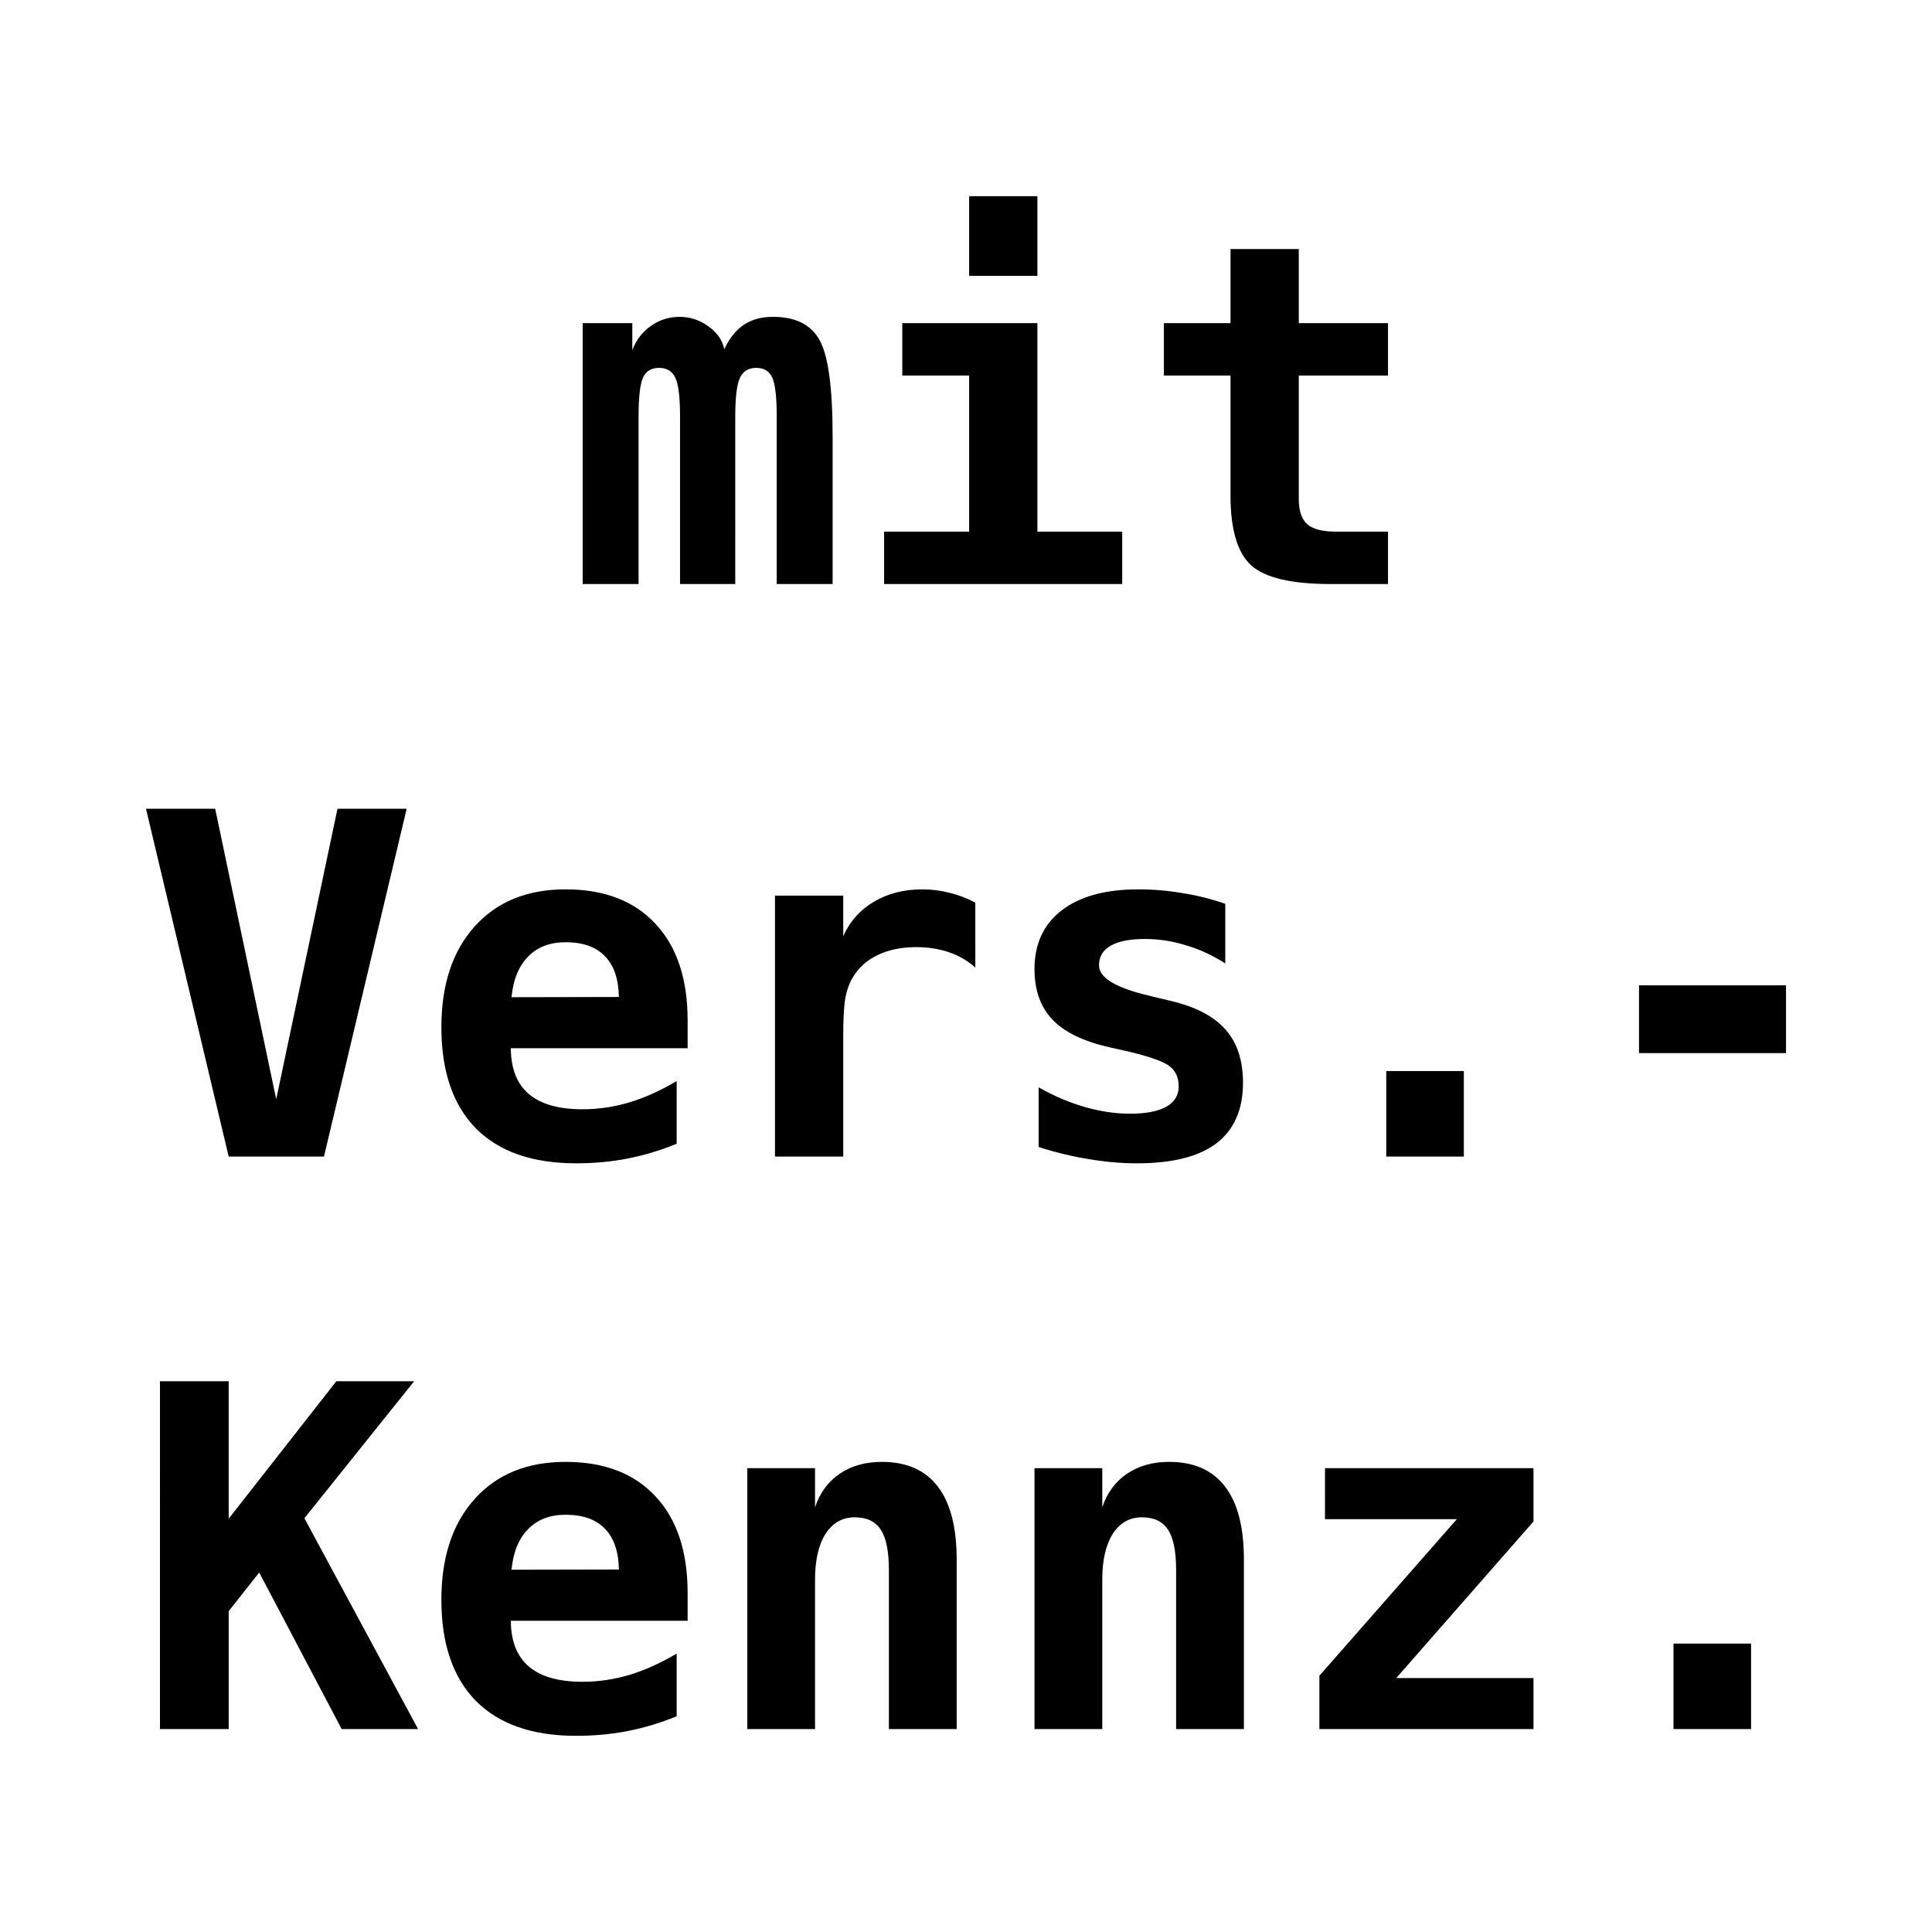 <svg width="1000px" height="1000px" viewBox="0 0 1000 1000" xmlns="http://www.w3.org/2000/svg"><path d="M866.196 850.714h40.152v44.252h-40.152zM685.81 759.918h107.917v27.613l-71.02 81.028h71.02v26.407H682.917v-27.613l71.141-81.028h-68.247zm-41.961 47.387v87.66H608.76v-82.234q0-14.71-4.22-20.98-4.1-6.39-13.505-6.39-9.525 0-15.072 8.56-5.426 8.561-5.426 23.754v77.29H535.45V759.919h35.088v20.257q3.738-11.213 12.781-17.363 9.044-6.15 21.825-6.15 19.172 0 28.939 12.782 9.767 12.66 9.767 37.861zm-148.673 0v87.66h-35.088v-82.234q0-14.71-4.22-20.98-4.1-6.39-13.505-6.39-9.526 0-15.073 8.56-5.426 8.561-5.426 23.754v77.29h-35.088V759.919h35.088v20.257q3.738-11.213 12.782-17.363 9.043-6.15 21.824-6.15 19.172 0 28.939 12.782 9.767 12.66 9.767 37.861zm-144.935 81.029q-12.299 5.064-25.08 7.596-12.782 2.532-27.01 2.532-33.882 0-51.848-18.086-17.846-18.208-17.846-52.331 0-33.039 17.243-52.21 17.242-19.172 47.025-19.172 30.024 0 46.543 17.845 16.64 17.725 16.64 50.04v14.349H264.39q.12 15.916 9.405 23.754 9.285 7.837 27.733 7.837 12.179 0 23.995-3.496 11.817-3.497 24.719-11.094zm-29.903-75.964q-.242-13.987-7.235-21.101-6.873-7.235-20.378-7.235-12.178 0-19.413 7.476-7.235 7.355-8.56 20.98zm-237.54-97.427h35.571v71.14l55.707-71.14h40.273l-56.792 70.9L216.4 894.966h-39.55l-42.684-81.029-15.796 20.016v61.013H82.8zM848.35 510.008h76.085v35.088H848.35zm-130.827 44.373h40.152v44.252h-40.152zm-83.32-86.575v30.868q-9.766-6.27-20.377-9.405-10.49-3.256-21.101-3.256-11.817 0-17.846 3.497-6.029 3.376-6.029 10.128 0 9.647 25.804 15.675l1.326.362 10.129 2.412q19.292 4.582 28.215 14.83 9.043 10.13 9.043 27.493 0 20.86-13.746 31.35-13.625 10.37-41.117 10.37-12.178 0-24.96-2.17-12.78-2.05-25.924-6.27V562.82q11.696 6.632 23.754 10.129 12.179 3.497 23.513 3.497 12.42 0 18.81-3.618 6.39-3.617 6.39-10.49 0-6.753-4.581-10.37-4.462-3.617-21.463-7.717l-9.767-2.17q-20.257-4.582-29.542-14.349-9.284-9.767-9.284-26.165 0-19.534 14.108-30.386 14.107-10.852 39.67-10.852 11.455 0 22.789 1.929 11.455 1.809 22.186 5.547zm-129.38 33.038q-5.788-5.305-13.625-7.958-7.717-2.653-17.002-2.653-11.214 0-19.654 3.98-8.32 3.858-12.902 11.334-2.894 4.582-4.1 11.093-1.085 6.511-1.085 19.775v62.218h-35.33V463.585h35.33v20.981q5.185-11.576 15.917-17.846 10.731-6.39 25.08-6.39 7.235 0 14.107 1.808 6.994 1.689 13.264 5.065zm-154.581 91.157q-12.299 5.064-25.08 7.597-12.782 2.532-27.01 2.532-33.882 0-51.848-18.087-17.846-18.207-17.846-52.331 0-33.038 17.243-52.21 17.242-19.172 47.025-19.172 30.024 0 46.543 17.845 16.64 17.725 16.64 50.04v14.35H264.39q.12 15.915 9.405 23.753 9.285 7.838 27.733 7.838 12.179 0 23.995-3.497 11.817-3.497 24.719-11.093zm-29.903-75.964q-.242-13.987-7.235-21.101-6.873-7.235-20.378-7.235-12.178 0-19.413 7.476-7.235 7.355-8.56 20.98zm-177.37 52.934L174.68 418.61h35.812l-42.805 180.023H118.37L75.565 418.61h35.812zm529.277-440.062v38.344h46.181v27.13h-46.181v63.906q0 9.043 4.34 13.022 4.462 3.859 14.711 3.859h27.13v27.13h-29.662q-30.386 0-41.117-9.646-10.732-9.767-10.732-36.053v-62.218h-34.485v-27.13h34.485v-38.344zm-205.224 38.344h69.935V275.17h43.89v27.13h-123.23v-27.13h44.01v-80.787h-34.605zm34.606-65.716h35.33v41.238h-35.33zM374.9 180.757q3.98-8.56 10.129-12.66 6.15-4.1 15.072-4.1 17.484 0 24.116 12.058 6.752 12.058 6.752 50.16V302.3H402.03v-86.696q0-15.072-2.29-20.136-2.292-5.064-8.32-5.064-6.03 0-8.441 5.184-2.412 5.185-2.412 20.016V302.3H351.99v-86.696q0-14.83-2.411-20.016-2.412-5.184-8.44-5.184-6.03 0-8.32 5.064-2.292 5.064-2.292 20.136V302.3H301.59V167.253h25.683v13.987q3.014-7.959 9.646-12.54 6.632-4.703 14.831-4.703 8.2 0 14.952 4.944 6.752 4.823 8.2 11.816z"/></svg>
